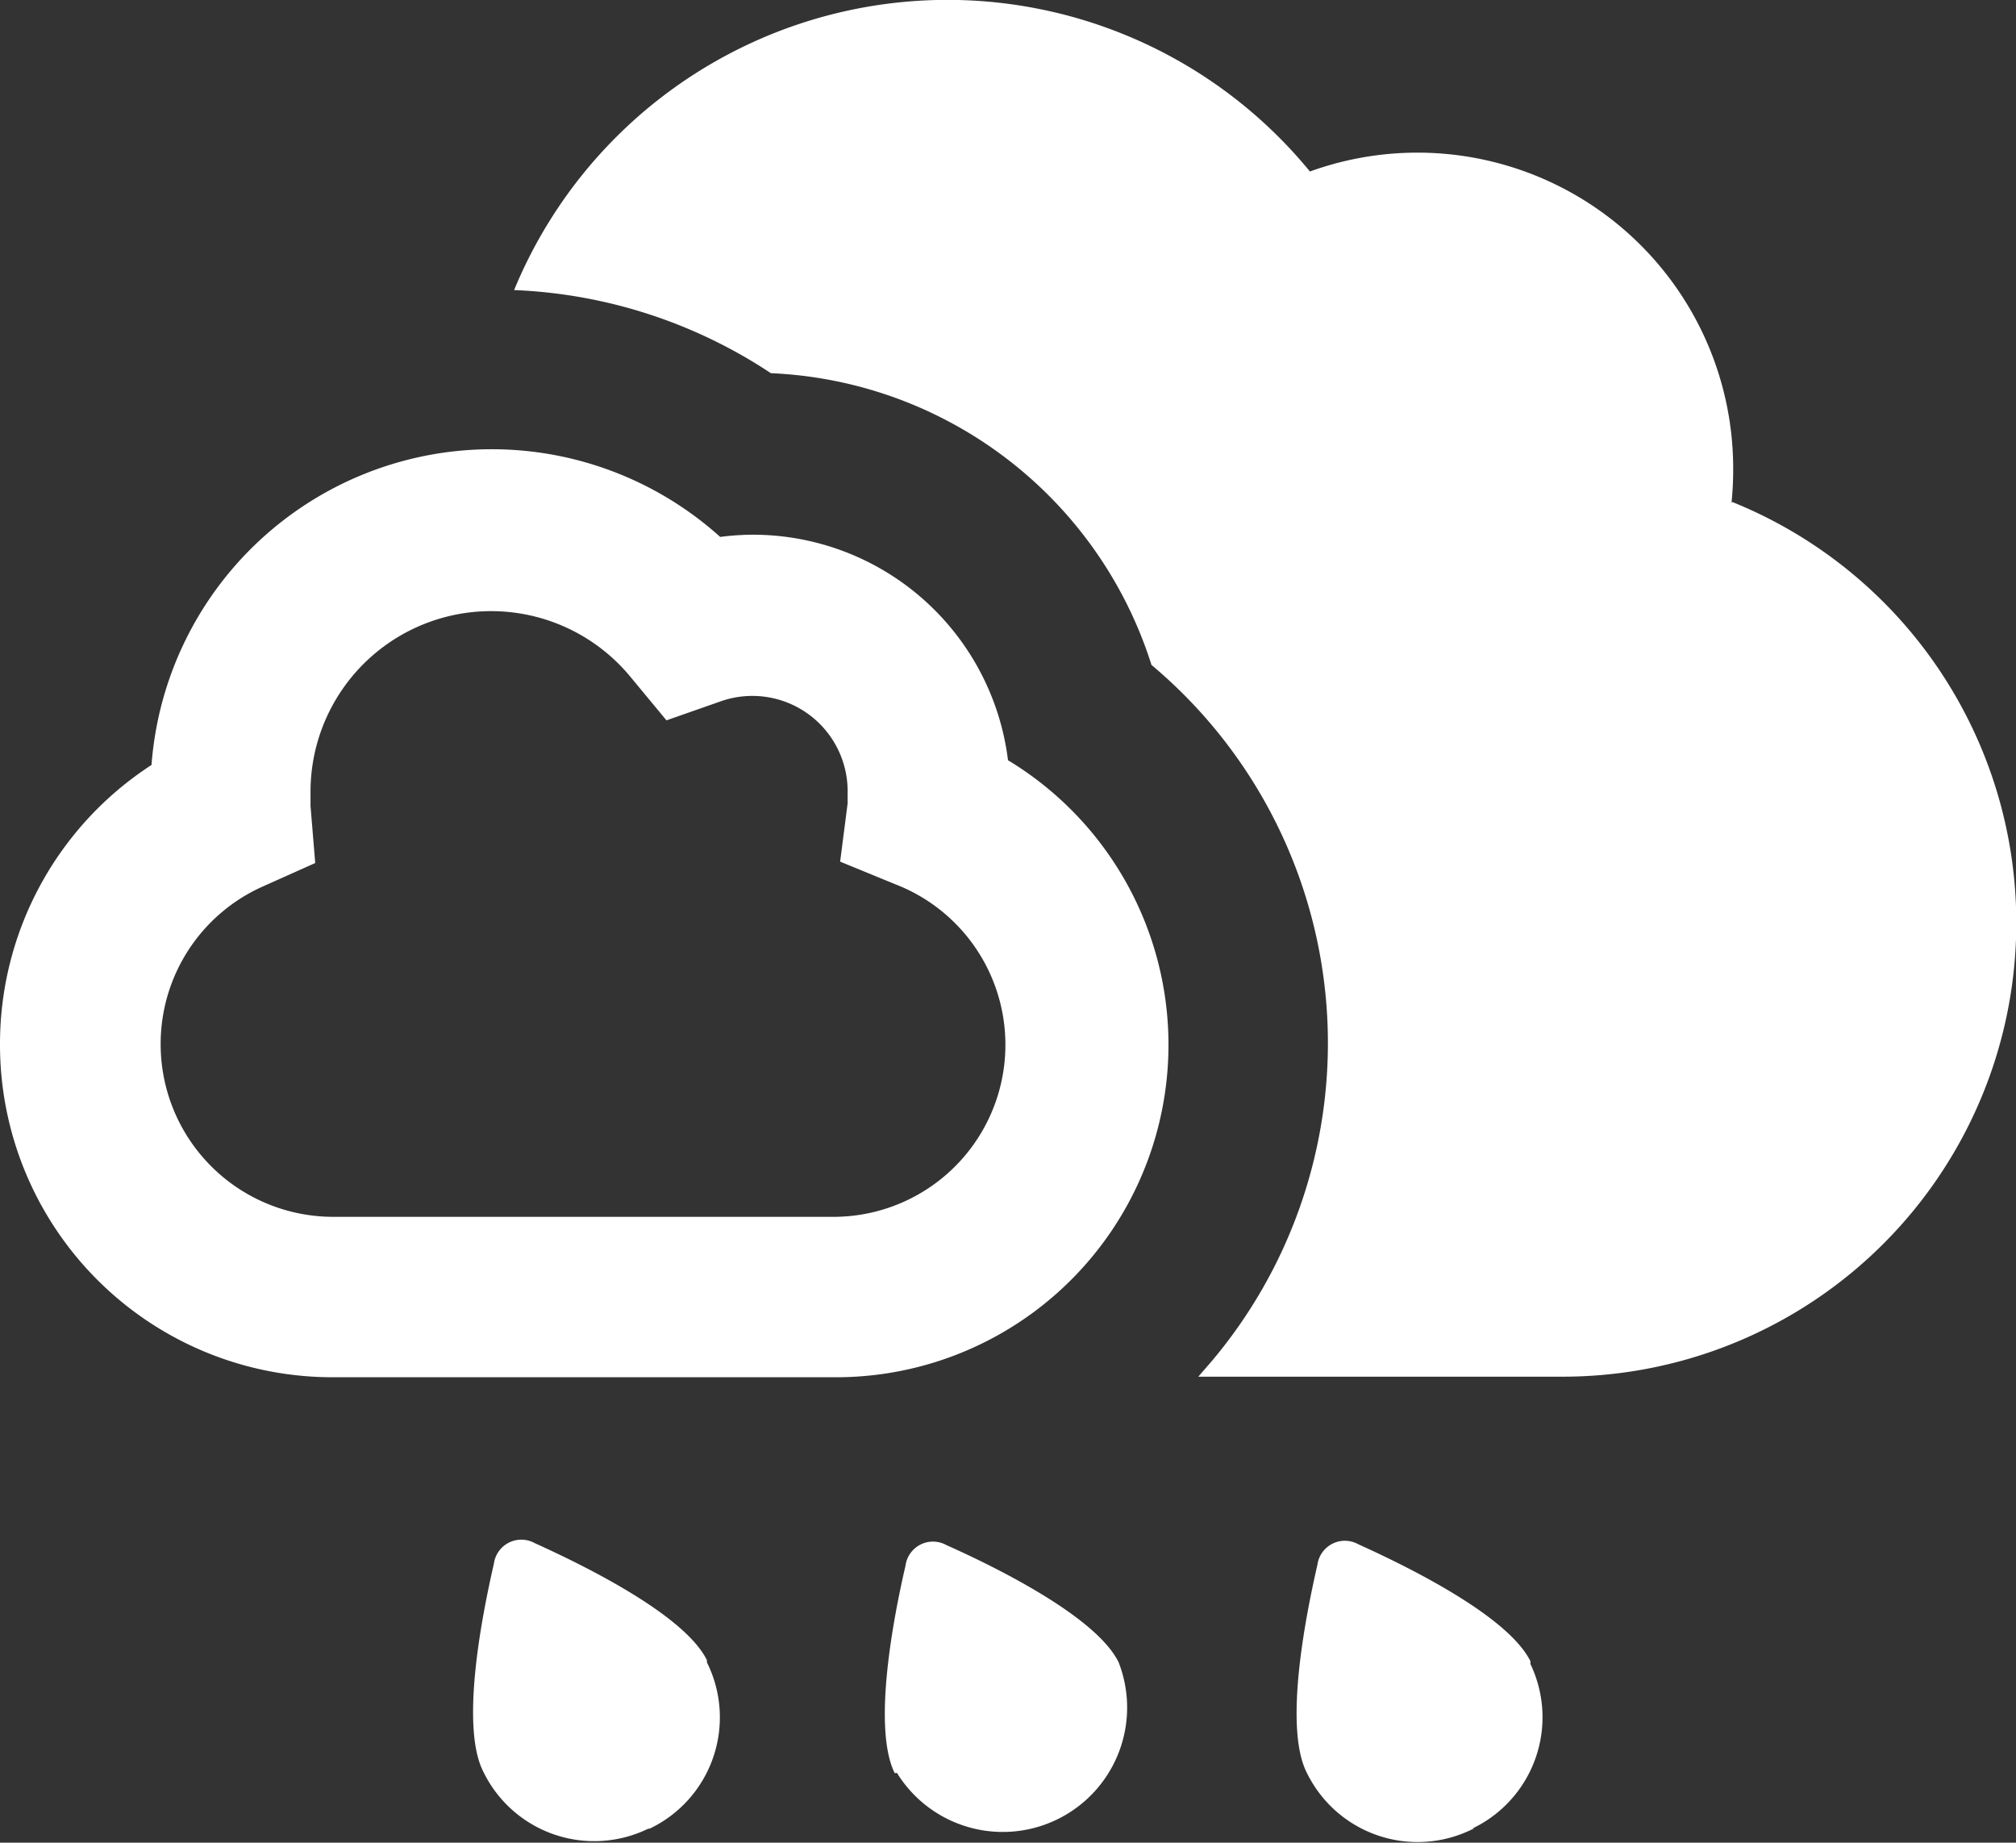 <svg xmlns="http://www.w3.org/2000/svg" viewBox="0 0 72.78 66.51"><rect x="0" y="0" width="72.78" height="66.51" fill="#333333" stroke="none"/><defs><style>.cls-1{fill:#ffffff;}</style></defs><title>Asset 8</title><g id="Layer_2" data-name="Layer 2"><g id="Layer_1-2" data-name="Layer 1"><path class="cls-1" d="M32.3,64c-.8-1.62-.07-5.51.39-7.49a1,1,0,0,1,1.48-.74c1.86.83,5.4,2.59,6.21,4.22a4.49,4.49,0,0,1-8,4Zm-8.84,2a4.45,4.45,0,0,0,2.06-6l0-.08c-.8-1.62-4.35-3.38-6.21-4.22a1,1,0,0,0-1.48.74c-.46,2-1.2,5.87-.39,7.49a4.45,4.45,0,0,0,5.95,2.08Zm29.69,0a4.45,4.45,0,0,0,2.1-5.94l0-.1c-.8-1.62-4.35-3.38-6.21-4.22a1,1,0,0,0-1.48.74c-.46,2-1.2,5.87-.39,7.49a4.45,4.45,0,0,0,5.95,2.07l.11-.05Zm9.36-47.86a11.64,11.64,0,0,0,.06-1.22A11.4,11.4,0,0,0,47.29,6.19a16.92,16.92,0,0,0-28.73,4.28,18.07,18.07,0,0,1,9.27,3A15.09,15.09,0,0,1,41.57,24a17.81,17.81,0,0,1,2.2,25.1l-.51.59H56.39a16.38,16.38,0,0,0,6.15-31.57ZM0,37.7A12,12,0,0,1,5.47,27.61,12.32,12.32,0,0,1,26,19.38a9.11,9.11,0,0,1,1.2-.08,9.28,9.28,0,0,1,9.19,8.14,12,12,0,0,1-6.29,22.27H12A12,12,0,0,1,0,37.7Zm5.8,0A6.23,6.23,0,0,0,12,43.92h18a6.21,6.21,0,0,0,2.33-12l-2-.82L30.6,29v-.37A3.44,3.44,0,0,0,26,25.32L24.06,26l-1.3-1.57a6.52,6.52,0,0,0-11.55,4.13v.53l.17,2.06L9.48,32A6.22,6.22,0,0,0,5.8,37.7Z"/></g></g></svg>
